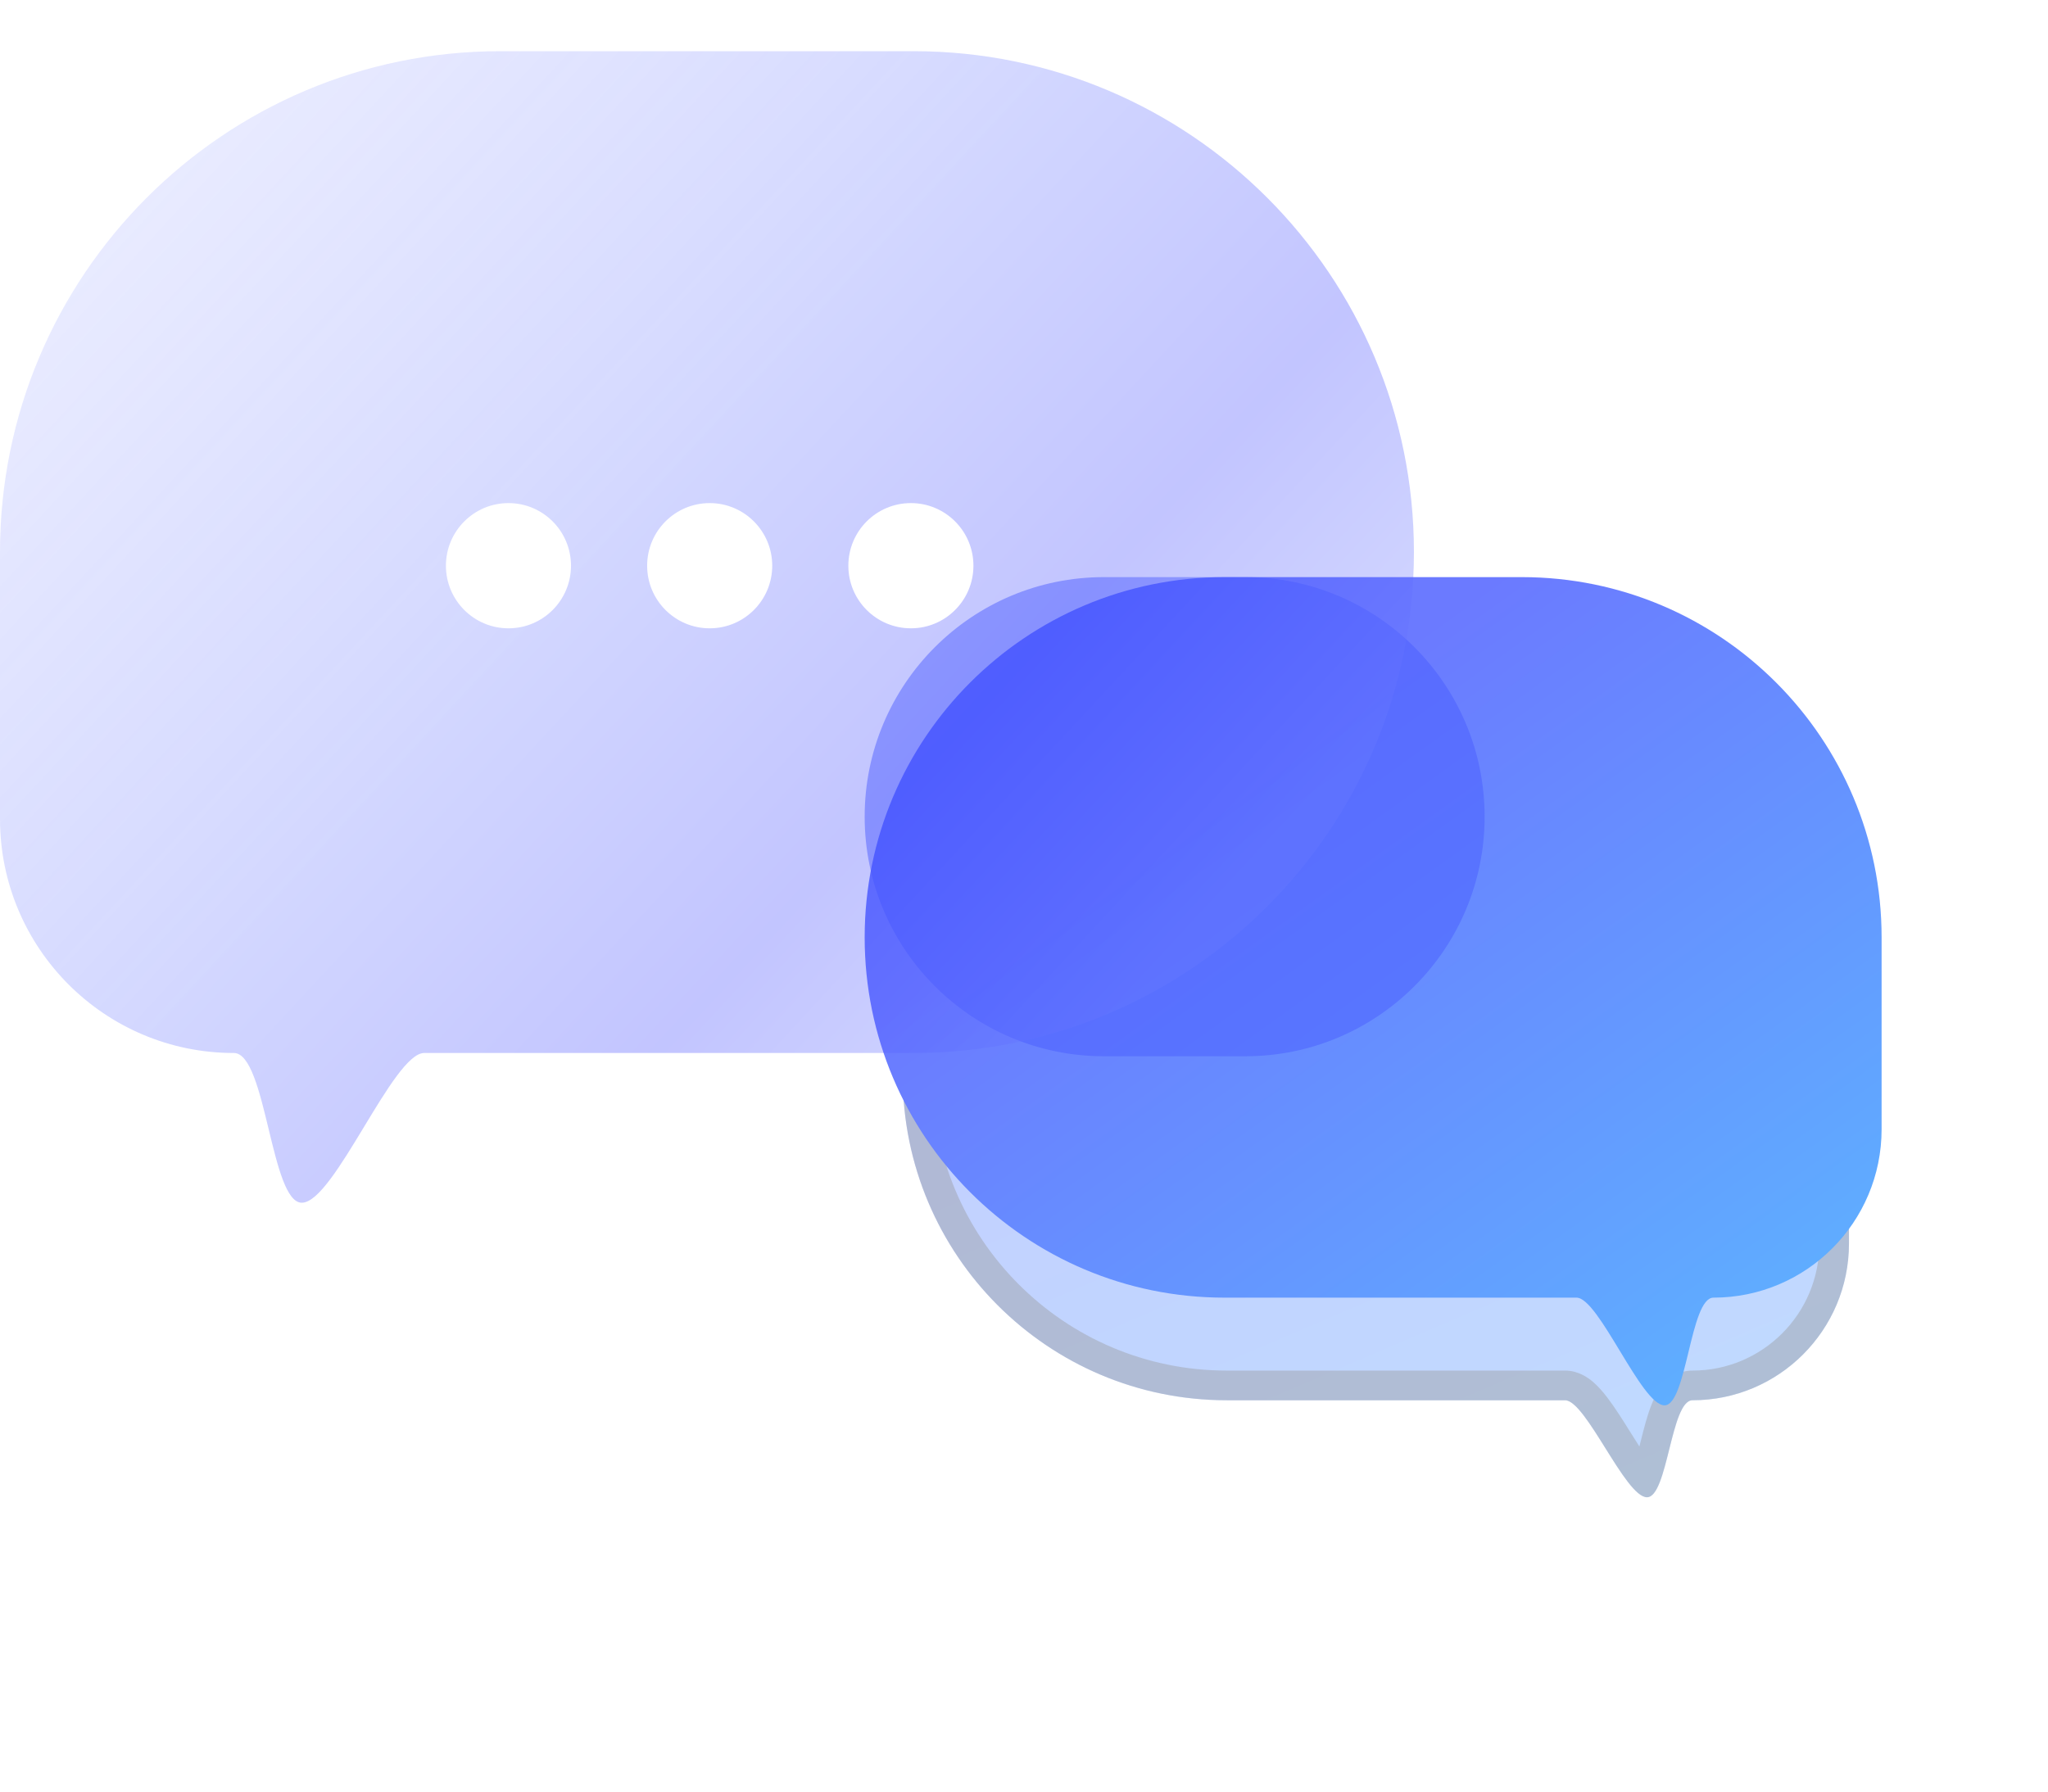 <svg width="100%" height="100%" viewBox="0 0 160 140" fill="none" preserveAspectRatio="xMidYMid meet" xmlns="http://www.w3.org/2000/svg">
        <g opacity="0.4" filter="url(#filter0_f_8_17)">
            <path d="M70.526 84.067C70.526 70.064 81.862 58.713 95.844 58.713H119.132C133.115 58.713 144.451 70.064 144.451 84.067V97.178C144.451 103.94 138.977 109.421 132.225 109.421V109.421C130.53 109.421 130.295 117 128.671 117C126.981 117 123.903 109.421 122.273 109.421C113.138 109.421 104.813 109.421 95.846 109.421C81.863 109.421 70.526 98.07 70.526 84.067V84.067Z" fill="url(#paint0_linear_8_17)"/>
        </g>
        <g opacity="0.4" filter="url(#filter1_f_8_17)">
            <path fill-rule="evenodd" clip-rule="evenodd" d="M119.132 61.033H95.844C83.141 61.033 72.843 71.346 72.843 84.067C72.843 96.788 83.142 107.101 95.846 107.101H122.273C123.324 107.101 124.087 107.673 124.448 107.979C124.873 108.342 125.249 108.786 125.561 109.193C126.164 109.981 126.794 110.988 127.35 111.878L127.413 111.98C127.647 112.352 127.868 112.705 128.078 113.031C128.109 112.907 128.141 112.779 128.174 112.647L128.186 112.599C128.409 111.708 128.682 110.613 129.034 109.739C129.211 109.299 129.472 108.744 129.869 108.265C130.271 107.78 131.051 107.101 132.225 107.101C137.697 107.101 142.134 102.658 142.134 97.178V84.067C142.134 71.346 131.836 61.033 119.132 61.033ZM129.458 114.89C129.459 114.89 129.458 114.889 129.458 114.89C129.494 114.92 129.495 114.914 129.458 114.89ZM95.844 58.713C81.862 58.713 70.526 70.064 70.526 84.067C70.526 98.07 81.863 109.421 95.846 109.421H122.273C123.081 109.421 124.244 111.282 125.418 113.159C126.612 115.071 127.818 117 128.671 117C129.474 117 129.938 115.145 130.406 113.271C130.885 111.356 131.368 109.421 132.225 109.421C138.977 109.421 144.451 103.94 144.451 97.178V84.067C144.451 70.064 133.115 58.713 119.132 58.713H95.844Z" fill="#979797"/>
        </g>
        <path d="M67.552 73.25C67.552 57.702 80.138 45.098 95.664 45.098H118.888C134.414 45.098 147 57.702 147 73.25V88.244C147 95.511 141.117 101.402 133.861 101.402V101.402C132.039 101.402 131.787 109.817 130.041 109.817C128.225 109.817 124.917 101.402 123.166 101.402C113.655 101.402 104.961 101.402 95.666 101.402C80.14 101.402 67.552 88.798 67.552 73.25V73.25Z" fill="url(#paint1_linear_8_17)"/>
        <g filter="url(#filter2_f_8_17)">
            <path d="M67.552 63.818C67.552 53.479 75.921 45.098 86.246 45.098H97.292C107.616 45.098 115.986 53.479 115.986 63.818V63.818C115.986 74.157 107.616 82.538 97.292 82.538H86.246C75.921 82.538 67.552 74.157 67.552 63.818V63.818Z" fill="#4659FF" fill-opacity="0.45"/>
        </g>
        <g filter="url(#filter3_bi_8_17)">
            <path fill-rule="evenodd" clip-rule="evenodd" d="M71.376 0C92.963 0 110.463 17.524 110.463 39.142C110.463 60.759 92.961 78.284 71.374 78.284H33.139C31.932 78.284 30.194 81.156 28.441 84.055C26.655 87.006 24.853 89.984 23.579 89.984C22.378 89.984 21.686 87.12 20.986 84.227C20.271 81.271 19.549 78.284 18.269 78.284C8.179 78.284 0 70.093 0 59.989V39.142C0 17.524 17.5 0 39.087 0H71.376ZM39.724 45.098C42.422 45.098 44.609 42.908 44.609 40.206C44.609 37.503 42.422 35.313 39.724 35.313C37.025 35.313 34.838 37.503 34.838 40.206C34.838 42.908 37.025 45.098 39.724 45.098ZM60.33 40.206C60.33 42.908 58.142 45.098 55.444 45.098C52.745 45.098 50.558 42.908 50.558 40.206C50.558 37.503 52.745 35.313 55.444 35.313C58.142 35.313 60.33 37.503 60.33 40.206ZM71.163 45.098C73.862 45.098 76.049 42.908 76.049 40.206C76.049 37.503 73.862 35.313 71.163 35.313C68.465 35.313 66.277 37.503 66.277 40.206C66.277 42.908 68.465 45.098 71.163 45.098Z" fill="url(#paint2_linear_8_17)" fill-opacity="0.3"/>
        </g>
        <defs>
            <filter id="filter0_f_8_17" x="30.526" y="18.713" width="153.925" height="138.287" filterUnits="userSpaceOnUse" color-interpolation-filters="sRGB">
                <feFlood flood-opacity="0" result="BackgroundImageFix"/>
                <feBlend mode="normal" in="SourceGraphic" in2="BackgroundImageFix" result="shape"/>
                <feGaussianBlur stdDeviation="20" result="effect1_foregroundBlur_8_17"/>
            </filter>
            <filter id="filter1_f_8_17" x="30.526" y="18.713" width="153.925" height="138.287" filterUnits="userSpaceOnUse" color-interpolation-filters="sRGB">
                <feFlood flood-opacity="0" result="BackgroundImageFix"/>
                <feBlend mode="normal" in="SourceGraphic" in2="BackgroundImageFix" result="shape"/>
                <feGaussianBlur stdDeviation="20" result="effect1_foregroundBlur_8_17"/>
            </filter>
            <filter id="filter2_f_8_17" x="37.552" y="15.098" width="108.434" height="97.44" filterUnits="userSpaceOnUse" color-interpolation-filters="sRGB">
                <feFlood flood-opacity="0" result="BackgroundImageFix"/>
                <feBlend mode="normal" in="SourceGraphic" in2="BackgroundImageFix" result="shape"/>
                <feGaussianBlur stdDeviation="15" result="effect1_foregroundBlur_8_17"/>
            </filter>
            <filter id="filter3_bi_8_17" x="-25" y="-25" width="160.463" height="139.984" filterUnits="userSpaceOnUse" color-interpolation-filters="sRGB">
                <feFlood flood-opacity="0" result="BackgroundImageFix"/>
                <feGaussianBlur in="BackgroundImageFix" stdDeviation="12.5"/>
                <feComposite in2="SourceAlpha" operator="in" result="effect1_backgroundBlur_8_17"/>
                <feBlend mode="normal" in="SourceGraphic" in2="effect1_backgroundBlur_8_17" result="shape"/>
                <feColorMatrix in="SourceAlpha" type="matrix" values="0 0 0 0 0 0 0 0 0 0 0 0 0 0 0 0 0 0 127 0" result="hardAlpha"/>
                <feOffset dy="4"/>
                <feGaussianBlur stdDeviation="20"/>
                <feComposite in2="hardAlpha" operator="arithmetic" k2="-1" k3="1"/>
                <feColorMatrix type="matrix" values="0 0 0 0 1 0 0 0 0 1 0 0 0 0 1 0 0 0 0.35 0"/>
                <feBlend mode="normal" in2="shape" result="effect2_innerShadow_8_17"/>
            </filter>
            <linearGradient id="paint0_linear_8_17" x1="70.526" y1="53.923" x2="114.038" y2="155.51" gradientUnits="userSpaceOnUse">
                <stop stop-color="#6B7AFF"/>
                <stop offset="1" stop-color="#5EB2FF"/>
            </linearGradient>
            <linearGradient id="paint1_linear_8_17" x1="80.722" y1="39.355" x2="133.715" y2="113.1" gradientUnits="userSpaceOnUse">
                <stop offset="0.284" stop-color="#6B7AFF"/>
                <stop offset="1" stop-color="#5EB2FF"/>
            </linearGradient>
            <linearGradient id="paint2_linear_8_17" x1="2.337" y1="-7.66434e-07" x2="86.142" y2="77.74" gradientUnits="userSpaceOnUse">
                <stop stop-color="#8490FF" stop-opacity="0.45"/>
                <stop offset="0.516" stop-color="#6B7AFF"/>
                <stop offset="0.78" stop-color="#363EFF"/>
                <stop offset="0.988" stop-color="#6B7AFF"/>
            </linearGradient>
        </defs>
    </svg>
